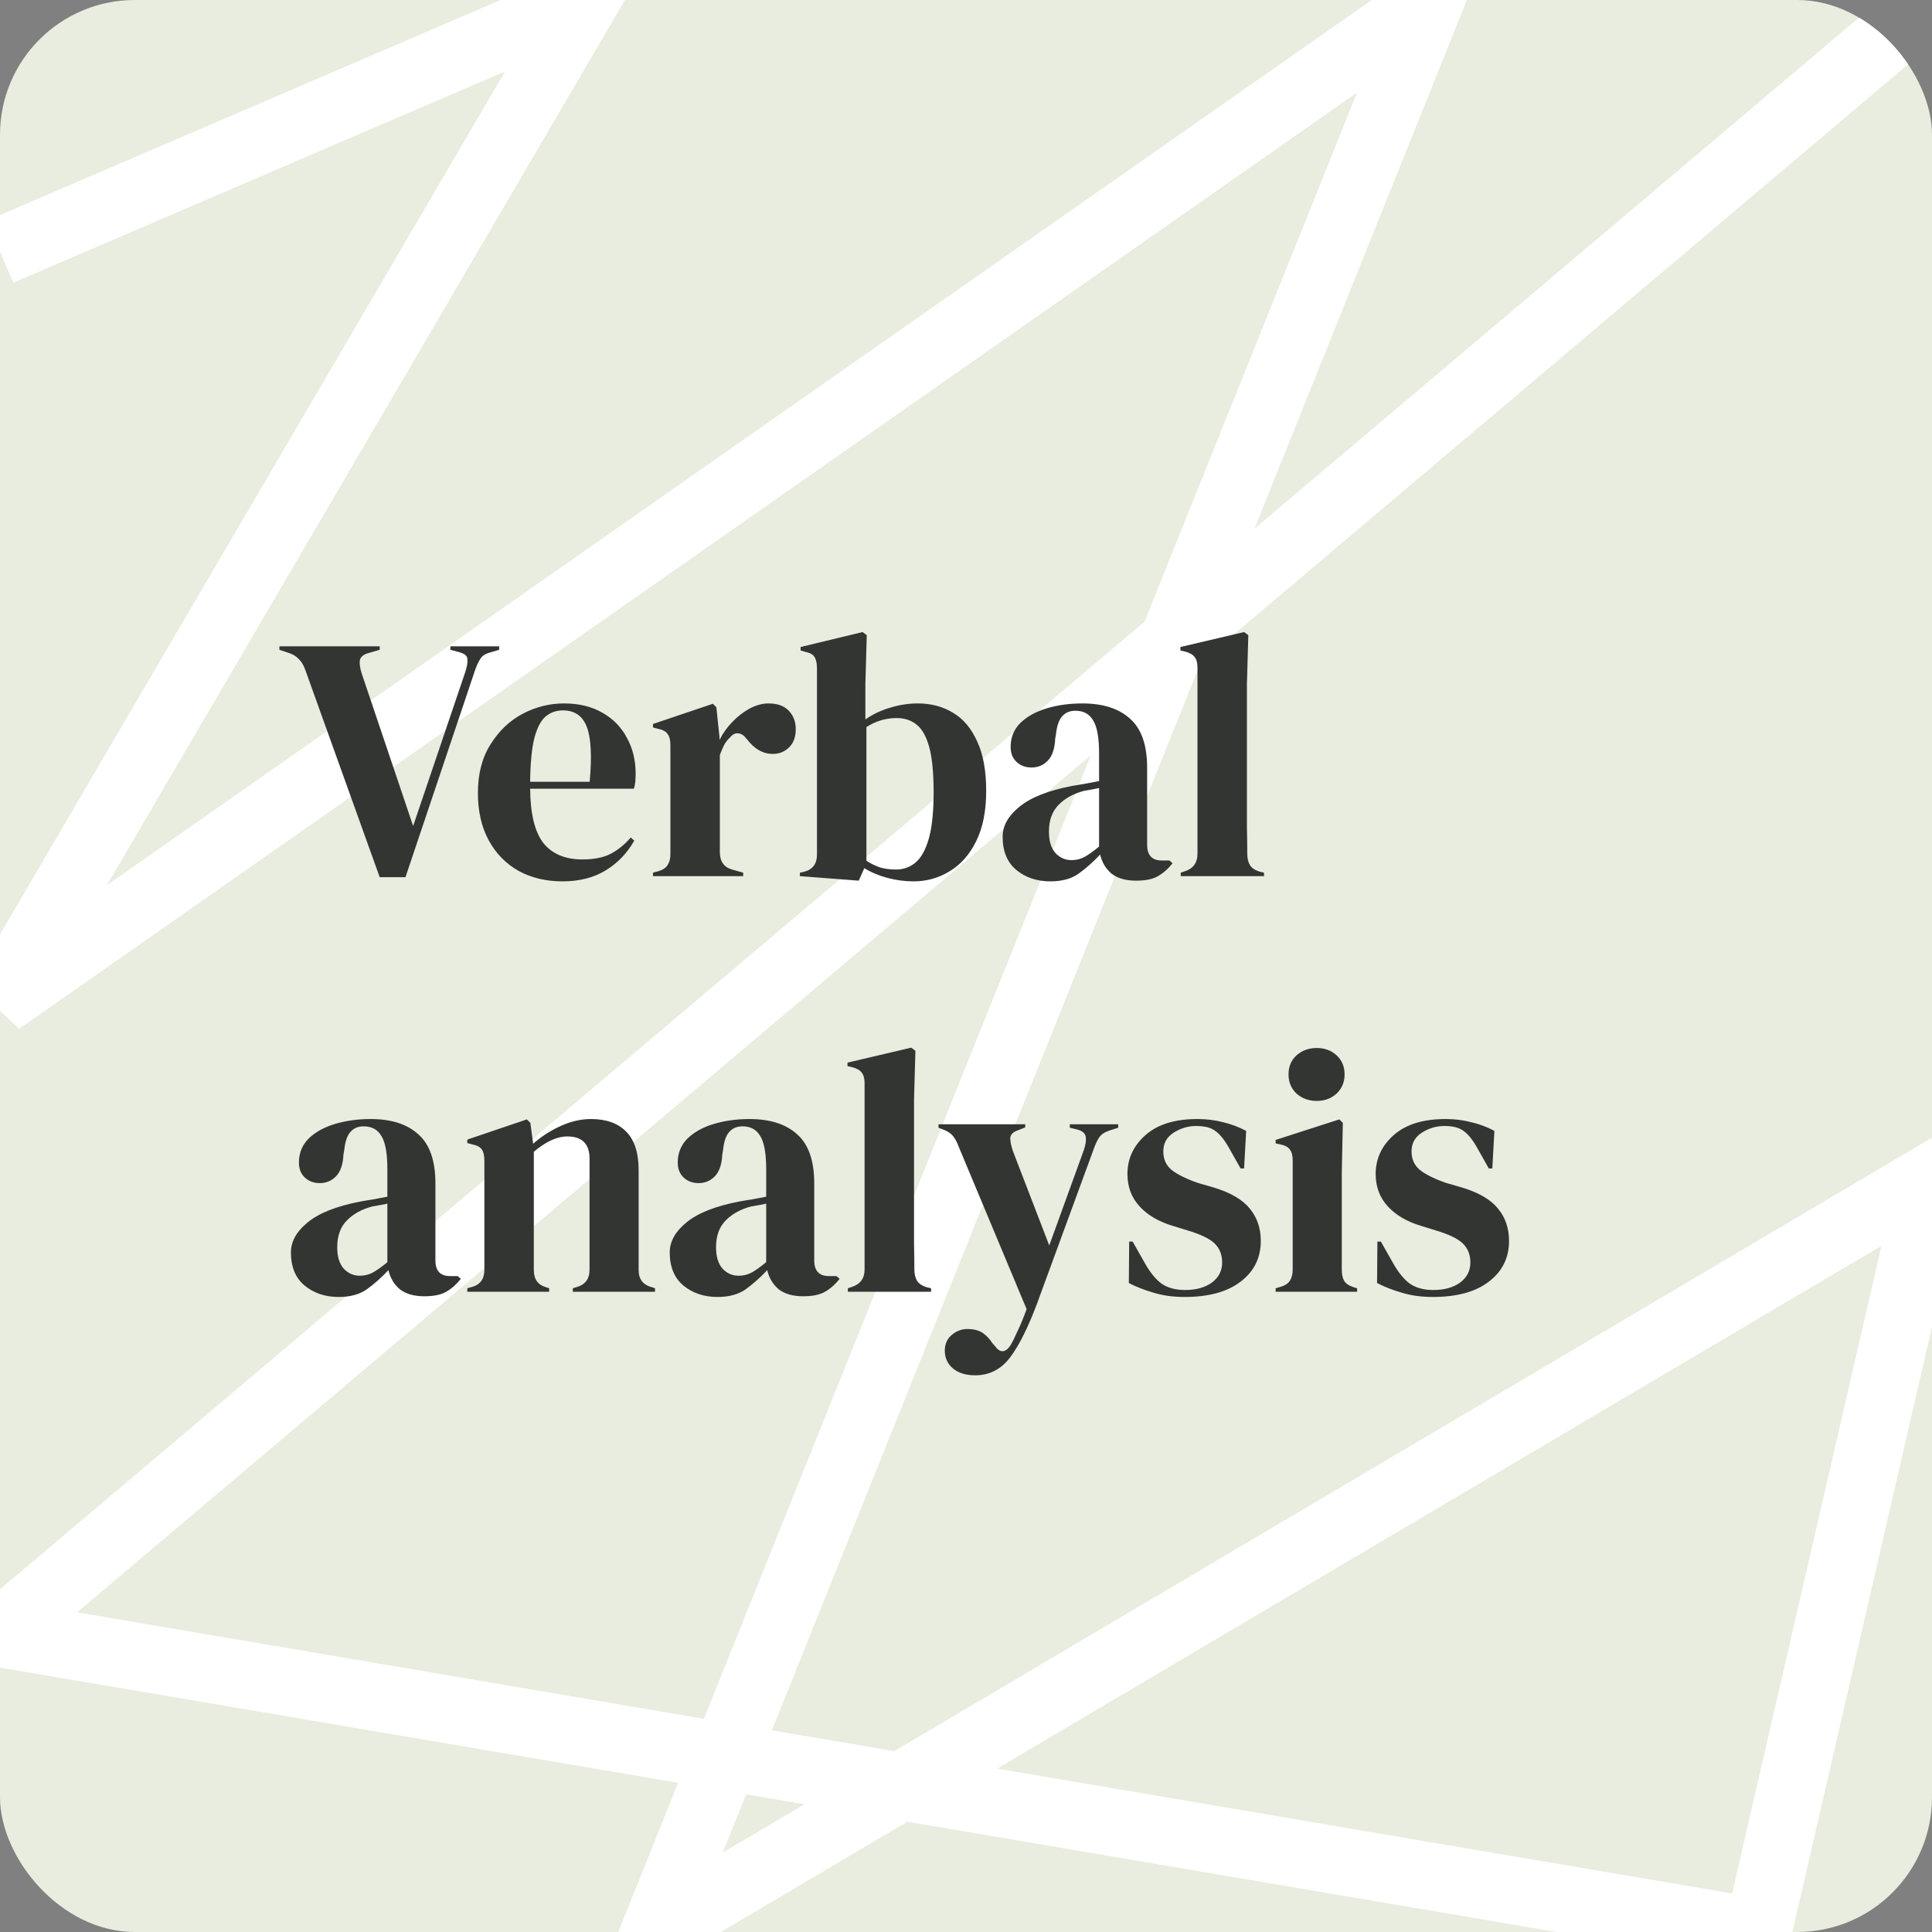 <svg width="172" height="172" viewBox="0 0 172 172" fill="none" xmlns="http://www.w3.org/2000/svg">
<rect x="0" y="0" width="172" height="172" fill="#808080" stroke="none"/>
<g clip-path="url(#clip0_272_19)">
<rect width="172" height="172" rx="12" fill="#E8EDDF"/>
<path d="M0 22.412L52.164 0L0 89.127L127.355 0L58.273 172L172 104.764L156.492 172L0 145.418L172 0" stroke="white" stroke-width="6"/>
<path d="M33.804 78.093L27.17 59.617C27.025 59.204 26.829 58.883 26.581 58.656C26.354 58.408 26.033 58.222 25.62 58.098L24.876 57.85V57.54H33.804V57.85L32.843 58.129C32.368 58.253 32.099 58.47 32.037 58.78C31.996 59.09 32.047 59.472 32.192 59.927L36.78 73.536L41.399 59.896C41.564 59.421 41.637 59.028 41.616 58.718C41.616 58.408 41.378 58.191 40.903 58.067L40.097 57.85V57.54H44.437V57.85L43.6 58.098C43.207 58.201 42.928 58.387 42.763 58.656C42.598 58.904 42.443 59.235 42.298 59.648L36.098 78.093H33.804ZM50.203 62.624C51.546 62.624 52.693 62.903 53.644 63.461C54.594 63.998 55.318 64.742 55.814 65.693C56.33 66.623 56.589 67.687 56.589 68.886C56.589 69.113 56.578 69.351 56.558 69.599C56.537 69.826 56.496 70.033 56.434 70.219H47.196C47.216 72.451 47.609 74.063 48.374 75.055C49.159 76.026 50.316 76.512 51.846 76.512C52.879 76.512 53.716 76.347 54.357 76.016C54.997 75.685 55.597 75.2 56.155 74.559L56.465 74.838C55.824 75.975 54.966 76.863 53.892 77.504C52.838 78.145 51.567 78.465 50.079 78.465C48.611 78.465 47.309 78.155 46.173 77.535C45.036 76.894 44.147 75.985 43.507 74.807C42.866 73.629 42.546 72.224 42.546 70.591C42.546 68.896 42.918 67.46 43.662 66.282C44.406 65.083 45.356 64.174 46.514 63.554C47.692 62.934 48.921 62.624 50.203 62.624ZM50.11 63.244C49.51 63.244 48.994 63.43 48.56 63.802C48.146 64.153 47.816 64.794 47.568 65.724C47.34 66.633 47.216 67.925 47.196 69.599H52.497C52.703 67.346 52.621 65.724 52.249 64.732C51.877 63.74 51.164 63.244 50.11 63.244ZM58.134 78V77.69L58.599 77.566C59.012 77.442 59.291 77.256 59.436 77.008C59.601 76.76 59.684 76.44 59.684 76.047V66.344C59.684 65.889 59.601 65.559 59.436 65.352C59.291 65.125 59.012 64.97 58.599 64.887L58.134 64.763V64.453L63.466 62.655L63.776 62.965L64.055 65.631V65.879C64.344 65.3 64.716 64.773 65.171 64.298C65.646 63.802 66.163 63.399 66.721 63.089C67.299 62.779 67.868 62.624 68.426 62.624C69.211 62.624 69.81 62.841 70.224 63.275C70.637 63.709 70.844 64.257 70.844 64.918C70.844 65.621 70.637 66.168 70.224 66.561C69.831 66.933 69.356 67.119 68.798 67.119C67.93 67.119 67.165 66.685 66.504 65.817L66.442 65.755C66.235 65.466 65.997 65.311 65.729 65.29C65.46 65.249 65.212 65.373 64.985 65.662C64.778 65.848 64.602 66.075 64.458 66.344C64.334 66.592 64.21 66.881 64.086 67.212V75.861C64.086 76.688 64.447 77.204 65.171 77.411L66.163 77.69V78H58.134ZM76.452 78.403L71.213 78V77.69L71.523 77.628C72.329 77.442 72.732 76.925 72.732 76.078V59.493C72.732 59.059 72.66 58.728 72.515 58.501C72.391 58.274 72.123 58.119 71.709 58.036L71.275 57.912V57.602L76.793 56.269L77.165 56.548L77.041 60.919V64.05C77.723 63.575 78.467 63.223 79.273 62.996C80.079 62.748 80.896 62.624 81.722 62.624C82.9 62.624 83.944 62.903 84.853 63.461C85.763 63.998 86.476 64.846 86.992 66.003C87.53 67.14 87.798 68.607 87.798 70.405C87.798 72.203 87.499 73.701 86.899 74.9C86.321 76.078 85.535 76.967 84.543 77.566C83.572 78.165 82.497 78.465 81.319 78.465C80.555 78.465 79.78 78.362 78.994 78.155C78.23 77.948 77.548 77.659 76.948 77.287L76.452 78.403ZM79.769 77.411C80.431 77.411 81.009 77.204 81.505 76.791C82.001 76.378 82.394 75.675 82.683 74.683C82.973 73.67 83.117 72.286 83.117 70.529C83.117 68.772 82.983 67.419 82.714 66.468C82.446 65.517 82.063 64.856 81.567 64.484C81.092 64.112 80.513 63.926 79.831 63.926C78.86 63.926 77.961 64.195 77.134 64.732V76.636C77.527 76.884 77.93 77.08 78.343 77.225C78.757 77.349 79.232 77.411 79.769 77.411ZM93.508 78.465C92.31 78.465 91.297 78.124 90.47 77.442C89.664 76.76 89.261 75.778 89.261 74.497C89.261 73.526 89.757 72.637 90.749 71.831C91.741 71.004 93.302 70.384 95.43 69.971C95.761 69.909 96.133 69.847 96.546 69.785C96.96 69.702 97.394 69.62 97.848 69.537V67.088C97.848 65.683 97.673 64.701 97.321 64.143C96.991 63.564 96.464 63.275 95.74 63.275C95.244 63.275 94.852 63.44 94.562 63.771C94.273 64.081 94.087 64.629 94.004 65.414L93.942 65.755C93.901 66.644 93.684 67.295 93.291 67.708C92.899 68.121 92.413 68.328 91.834 68.328C91.297 68.328 90.853 68.163 90.501 67.832C90.15 67.501 89.974 67.057 89.974 66.499C89.974 65.652 90.264 64.939 90.842 64.36C91.442 63.781 92.227 63.347 93.198 63.058C94.17 62.769 95.224 62.624 96.36 62.624C98.2 62.624 99.615 63.079 100.607 63.988C101.62 64.877 102.126 66.334 102.126 68.359V75.21C102.126 76.14 102.56 76.605 103.428 76.605H104.11L104.389 76.853C103.997 77.349 103.563 77.731 103.087 78C102.633 78.269 101.982 78.403 101.134 78.403C100.225 78.403 99.502 78.196 98.964 77.783C98.448 77.349 98.107 76.781 97.941 76.078C97.321 76.739 96.681 77.308 96.019 77.783C95.379 78.238 94.542 78.465 93.508 78.465ZM95.399 76.574C95.813 76.574 96.195 76.481 96.546 76.295C96.918 76.088 97.352 75.778 97.848 75.365V70.157C97.642 70.198 97.435 70.24 97.228 70.281C97.022 70.322 96.784 70.364 96.515 70.405C95.565 70.653 94.8 71.077 94.221 71.676C93.663 72.255 93.384 73.04 93.384 74.032C93.384 74.879 93.581 75.52 93.973 75.954C94.366 76.367 94.841 76.574 95.399 76.574ZM105.12 78V77.69L105.492 77.566C106.236 77.318 106.608 76.801 106.608 76.016V59.431C106.608 59.018 106.526 58.708 106.36 58.501C106.195 58.274 105.906 58.108 105.492 58.005L105.089 57.912V57.602L110.762 56.269L111.134 56.548L111.01 60.888V71.49C111.01 72.255 111.01 73.019 111.01 73.784C111.031 74.528 111.041 75.272 111.041 76.016C111.041 76.429 111.124 76.77 111.289 77.039C111.455 77.287 111.734 77.473 112.126 77.597L112.529 77.69V78H105.12ZM30.146 115.465C28.947 115.465 27.935 115.124 27.108 114.442C26.302 113.76 25.899 112.778 25.899 111.497C25.899 110.526 26.395 109.637 27.387 108.831C28.379 108.004 29.939 107.384 32.068 106.971C32.399 106.909 32.771 106.847 33.184 106.785C33.597 106.702 34.031 106.62 34.486 106.537V104.088C34.486 102.683 34.31 101.701 33.959 101.143C33.628 100.564 33.101 100.275 32.378 100.275C31.882 100.275 31.489 100.44 31.2 100.771C30.911 101.081 30.725 101.629 30.642 102.414L30.58 102.755C30.539 103.644 30.322 104.295 29.929 104.708C29.536 105.121 29.051 105.328 28.472 105.328C27.935 105.328 27.49 105.163 27.139 104.832C26.788 104.501 26.612 104.057 26.612 103.499C26.612 102.652 26.901 101.939 27.48 101.36C28.079 100.781 28.865 100.347 29.836 100.058C30.807 99.769 31.861 99.624 32.998 99.624C34.837 99.624 36.253 100.079 37.245 100.988C38.258 101.877 38.764 103.334 38.764 105.359V112.21C38.764 113.14 39.198 113.605 40.066 113.605H40.748L41.027 113.853C40.634 114.349 40.2 114.731 39.725 115C39.27 115.269 38.619 115.403 37.772 115.403C36.863 115.403 36.139 115.196 35.602 114.783C35.085 114.349 34.744 113.781 34.579 113.078C33.959 113.739 33.318 114.308 32.657 114.783C32.016 115.238 31.179 115.465 30.146 115.465ZM32.037 113.574C32.45 113.574 32.833 113.481 33.184 113.295C33.556 113.088 33.99 112.778 34.486 112.365V107.157C34.279 107.198 34.073 107.24 33.866 107.281C33.659 107.322 33.422 107.364 33.153 107.405C32.202 107.653 31.438 108.077 30.859 108.676C30.301 109.255 30.022 110.04 30.022 111.032C30.022 111.879 30.218 112.52 30.611 112.954C31.004 113.367 31.479 113.574 32.037 113.574ZM41.604 115V114.69L42.038 114.566C42.762 114.359 43.123 113.853 43.123 113.047V103.344C43.123 102.889 43.051 102.559 42.906 102.352C42.762 102.125 42.483 101.97 42.069 101.887L41.604 101.763V101.453L46.905 99.655L47.215 99.965L47.463 101.825C48.187 101.184 49.003 100.657 49.912 100.244C50.822 99.831 51.721 99.624 52.609 99.624C53.973 99.624 55.017 99.996 55.74 100.74C56.484 101.484 56.856 102.621 56.856 104.15V113.078C56.856 113.884 57.249 114.39 58.034 114.597L58.313 114.69V115H50.997V114.69L51.4 114.566C52.124 114.339 52.485 113.832 52.485 113.047V103.158C52.485 101.835 51.824 101.174 50.501 101.174C49.592 101.174 48.6 101.629 47.525 102.538V113.078C47.525 113.884 47.887 114.39 48.61 114.597L48.889 114.69V115H41.604ZM63.871 115.465C62.672 115.465 61.659 115.124 60.833 114.442C60.027 113.76 59.624 112.778 59.624 111.497C59.624 110.526 60.12 109.637 61.112 108.831C62.104 108.004 63.664 107.384 65.793 106.971C66.123 106.909 66.495 106.847 66.909 106.785C67.322 106.702 67.756 106.62 68.211 106.537V104.088C68.211 102.683 68.035 101.701 67.684 101.143C67.353 100.564 66.826 100.275 66.103 100.275C65.607 100.275 65.214 100.44 64.925 100.771C64.635 101.081 64.449 101.629 64.367 102.414L64.305 102.755C64.263 103.644 64.046 104.295 63.654 104.708C63.261 105.121 62.775 105.328 62.197 105.328C61.659 105.328 61.215 105.163 60.864 104.832C60.512 104.501 60.337 104.057 60.337 103.499C60.337 102.652 60.626 101.939 61.205 101.36C61.804 100.781 62.589 100.347 63.561 100.058C64.532 99.769 65.586 99.624 66.723 99.624C68.562 99.624 69.978 100.079 70.97 100.988C71.982 101.877 72.489 103.334 72.489 105.359V112.21C72.489 113.14 72.923 113.605 73.791 113.605H74.473L74.752 113.853C74.359 114.349 73.925 114.731 73.45 115C72.995 115.269 72.344 115.403 71.497 115.403C70.587 115.403 69.864 115.196 69.327 114.783C68.81 114.349 68.469 113.781 68.304 113.078C67.684 113.739 67.043 114.308 66.382 114.783C65.741 115.238 64.904 115.465 63.871 115.465ZM65.762 113.574C66.175 113.574 66.557 113.481 66.909 113.295C67.281 113.088 67.715 112.778 68.211 112.365V107.157C68.004 107.198 67.797 107.24 67.591 107.281C67.384 107.322 67.146 107.364 66.878 107.405C65.927 107.653 65.162 108.077 64.584 108.676C64.026 109.255 63.747 110.04 63.747 111.032C63.747 111.879 63.943 112.52 64.336 112.954C64.728 113.367 65.204 113.574 65.762 113.574ZM75.483 115V114.69L75.855 114.566C76.599 114.318 76.971 113.801 76.971 113.016V96.431C76.971 96.018 76.888 95.708 76.722 95.501C76.557 95.274 76.268 95.108 75.855 95.005L75.451 94.912V94.602L81.124 93.269L81.496 93.548L81.373 97.888V108.49C81.373 109.255 81.373 110.019 81.373 110.784C81.393 111.528 81.403 112.272 81.403 113.016C81.403 113.429 81.486 113.77 81.651 114.039C81.817 114.287 82.096 114.473 82.489 114.597L82.891 114.69V115H75.483ZM86.809 122.44C85.982 122.44 85.321 122.233 84.825 121.82C84.35 121.407 84.112 120.88 84.112 120.239C84.112 119.66 84.319 119.195 84.732 118.844C85.145 118.493 85.61 118.317 86.127 118.317C86.644 118.317 87.078 118.42 87.429 118.627C87.78 118.854 88.09 119.175 88.359 119.588L88.576 119.836C89.031 120.456 89.485 120.446 89.94 119.805C90.126 119.495 90.333 119.082 90.56 118.565C90.808 118.069 91.087 117.397 91.397 116.55L85.383 102.166C85.238 101.773 85.083 101.463 84.918 101.236C84.753 100.988 84.484 100.781 84.112 100.616L83.554 100.399V100.089H91.273V100.368L90.653 100.616C90.198 100.761 89.961 100.998 89.94 101.329C89.94 101.639 90.023 102.032 90.188 102.507L93.412 110.877L96.481 102.414C96.646 101.939 96.708 101.546 96.667 101.236C96.626 100.905 96.367 100.678 95.892 100.554L95.241 100.399V100.089H99.55V100.399L98.868 100.616C98.393 100.761 98.062 100.967 97.876 101.236C97.69 101.505 97.514 101.877 97.349 102.352L92.358 115.961C91.552 118.131 90.746 119.753 89.94 120.828C89.134 121.903 88.09 122.44 86.809 122.44ZM105.456 115.465C104.443 115.465 103.534 115.341 102.728 115.093C101.922 114.866 101.178 114.576 100.496 114.225L100.527 110.536H100.837L101.891 112.396C102.345 113.223 102.841 113.843 103.379 114.256C103.937 114.649 104.639 114.845 105.487 114.845C106.479 114.845 107.274 114.628 107.874 114.194C108.494 113.739 108.804 113.14 108.804 112.396C108.804 111.714 108.587 111.156 108.153 110.722C107.719 110.288 106.913 109.895 105.735 109.544L104.433 109.141C103.172 108.769 102.18 108.19 101.457 107.405C100.733 106.62 100.372 105.659 100.372 104.522C100.372 103.158 100.909 102.001 101.984 101.05C103.058 100.099 104.598 99.624 106.603 99.624C107.409 99.624 108.163 99.717 108.866 99.903C109.589 100.068 110.281 100.327 110.943 100.678L110.757 104.026H110.447L109.362 102.104C108.969 101.422 108.576 100.947 108.184 100.678C107.812 100.389 107.243 100.244 106.479 100.244C105.776 100.244 105.115 100.44 104.495 100.833C103.875 101.226 103.565 101.784 103.565 102.507C103.565 103.21 103.823 103.768 104.34 104.181C104.877 104.594 105.662 104.977 106.696 105.328L108.091 105.731C109.579 106.186 110.643 106.816 111.284 107.622C111.924 108.407 112.245 109.358 112.245 110.474C112.245 111.983 111.645 113.192 110.447 114.101C109.269 115.01 107.605 115.465 105.456 115.465ZM117.224 98.012C116.521 98.012 115.922 97.795 115.426 97.361C114.95 96.906 114.713 96.338 114.713 95.656C114.713 94.953 114.95 94.385 115.426 93.951C115.922 93.517 116.521 93.3 117.224 93.3C117.926 93.3 118.515 93.517 118.991 93.951C119.466 94.385 119.704 94.953 119.704 95.656C119.704 96.338 119.466 96.906 118.991 97.361C118.515 97.795 117.926 98.012 117.224 98.012ZM113.566 115V114.69L114 114.566C114.413 114.442 114.692 114.256 114.837 114.008C115.002 113.76 115.085 113.429 115.085 113.016V103.313C115.085 102.879 115.002 102.559 114.837 102.352C114.692 102.125 114.413 101.97 114 101.887L113.566 101.794V101.484L119.239 99.655L119.549 99.965L119.456 104.367V113.047C119.456 113.46 119.528 113.791 119.673 114.039C119.838 114.287 120.117 114.473 120.51 114.597L120.82 114.69V115H113.566ZM127.555 115.465C126.543 115.465 125.633 115.341 124.827 115.093C124.021 114.866 123.277 114.576 122.595 114.225L122.626 110.536H122.936L123.99 112.396C124.445 113.223 124.941 113.843 125.478 114.256C126.036 114.649 126.739 114.845 127.586 114.845C128.578 114.845 129.374 114.628 129.973 114.194C130.593 113.739 130.903 113.14 130.903 112.396C130.903 111.714 130.686 111.156 130.252 110.722C129.818 110.288 129.012 109.895 127.834 109.544L126.532 109.141C125.272 108.769 124.28 108.19 123.556 107.405C122.833 106.62 122.471 105.659 122.471 104.522C122.471 103.158 123.009 102.001 124.083 101.05C125.158 100.099 126.698 99.624 128.702 99.624C129.508 99.624 130.263 99.717 130.965 99.903C131.689 100.068 132.381 100.327 133.042 100.678L132.856 104.026H132.546L131.461 102.104C131.069 101.422 130.676 100.947 130.283 100.678C129.911 100.389 129.343 100.244 128.578 100.244C127.876 100.244 127.214 100.44 126.594 100.833C125.974 101.226 125.664 101.784 125.664 102.507C125.664 103.21 125.923 103.768 126.439 104.181C126.977 104.594 127.762 104.977 128.795 105.328L130.19 105.731C131.678 106.186 132.743 106.816 133.383 107.622C134.024 108.407 134.344 109.358 134.344 110.474C134.344 111.983 133.745 113.192 132.546 114.101C131.368 115.01 129.705 115.465 127.555 115.465Z" fill="#333533"/>
</g>
<defs>
<clipPath id="clip0_272_19">
<rect width="172" height="172" rx="12" fill="white"/>
</clipPath>
</defs>
</svg>
